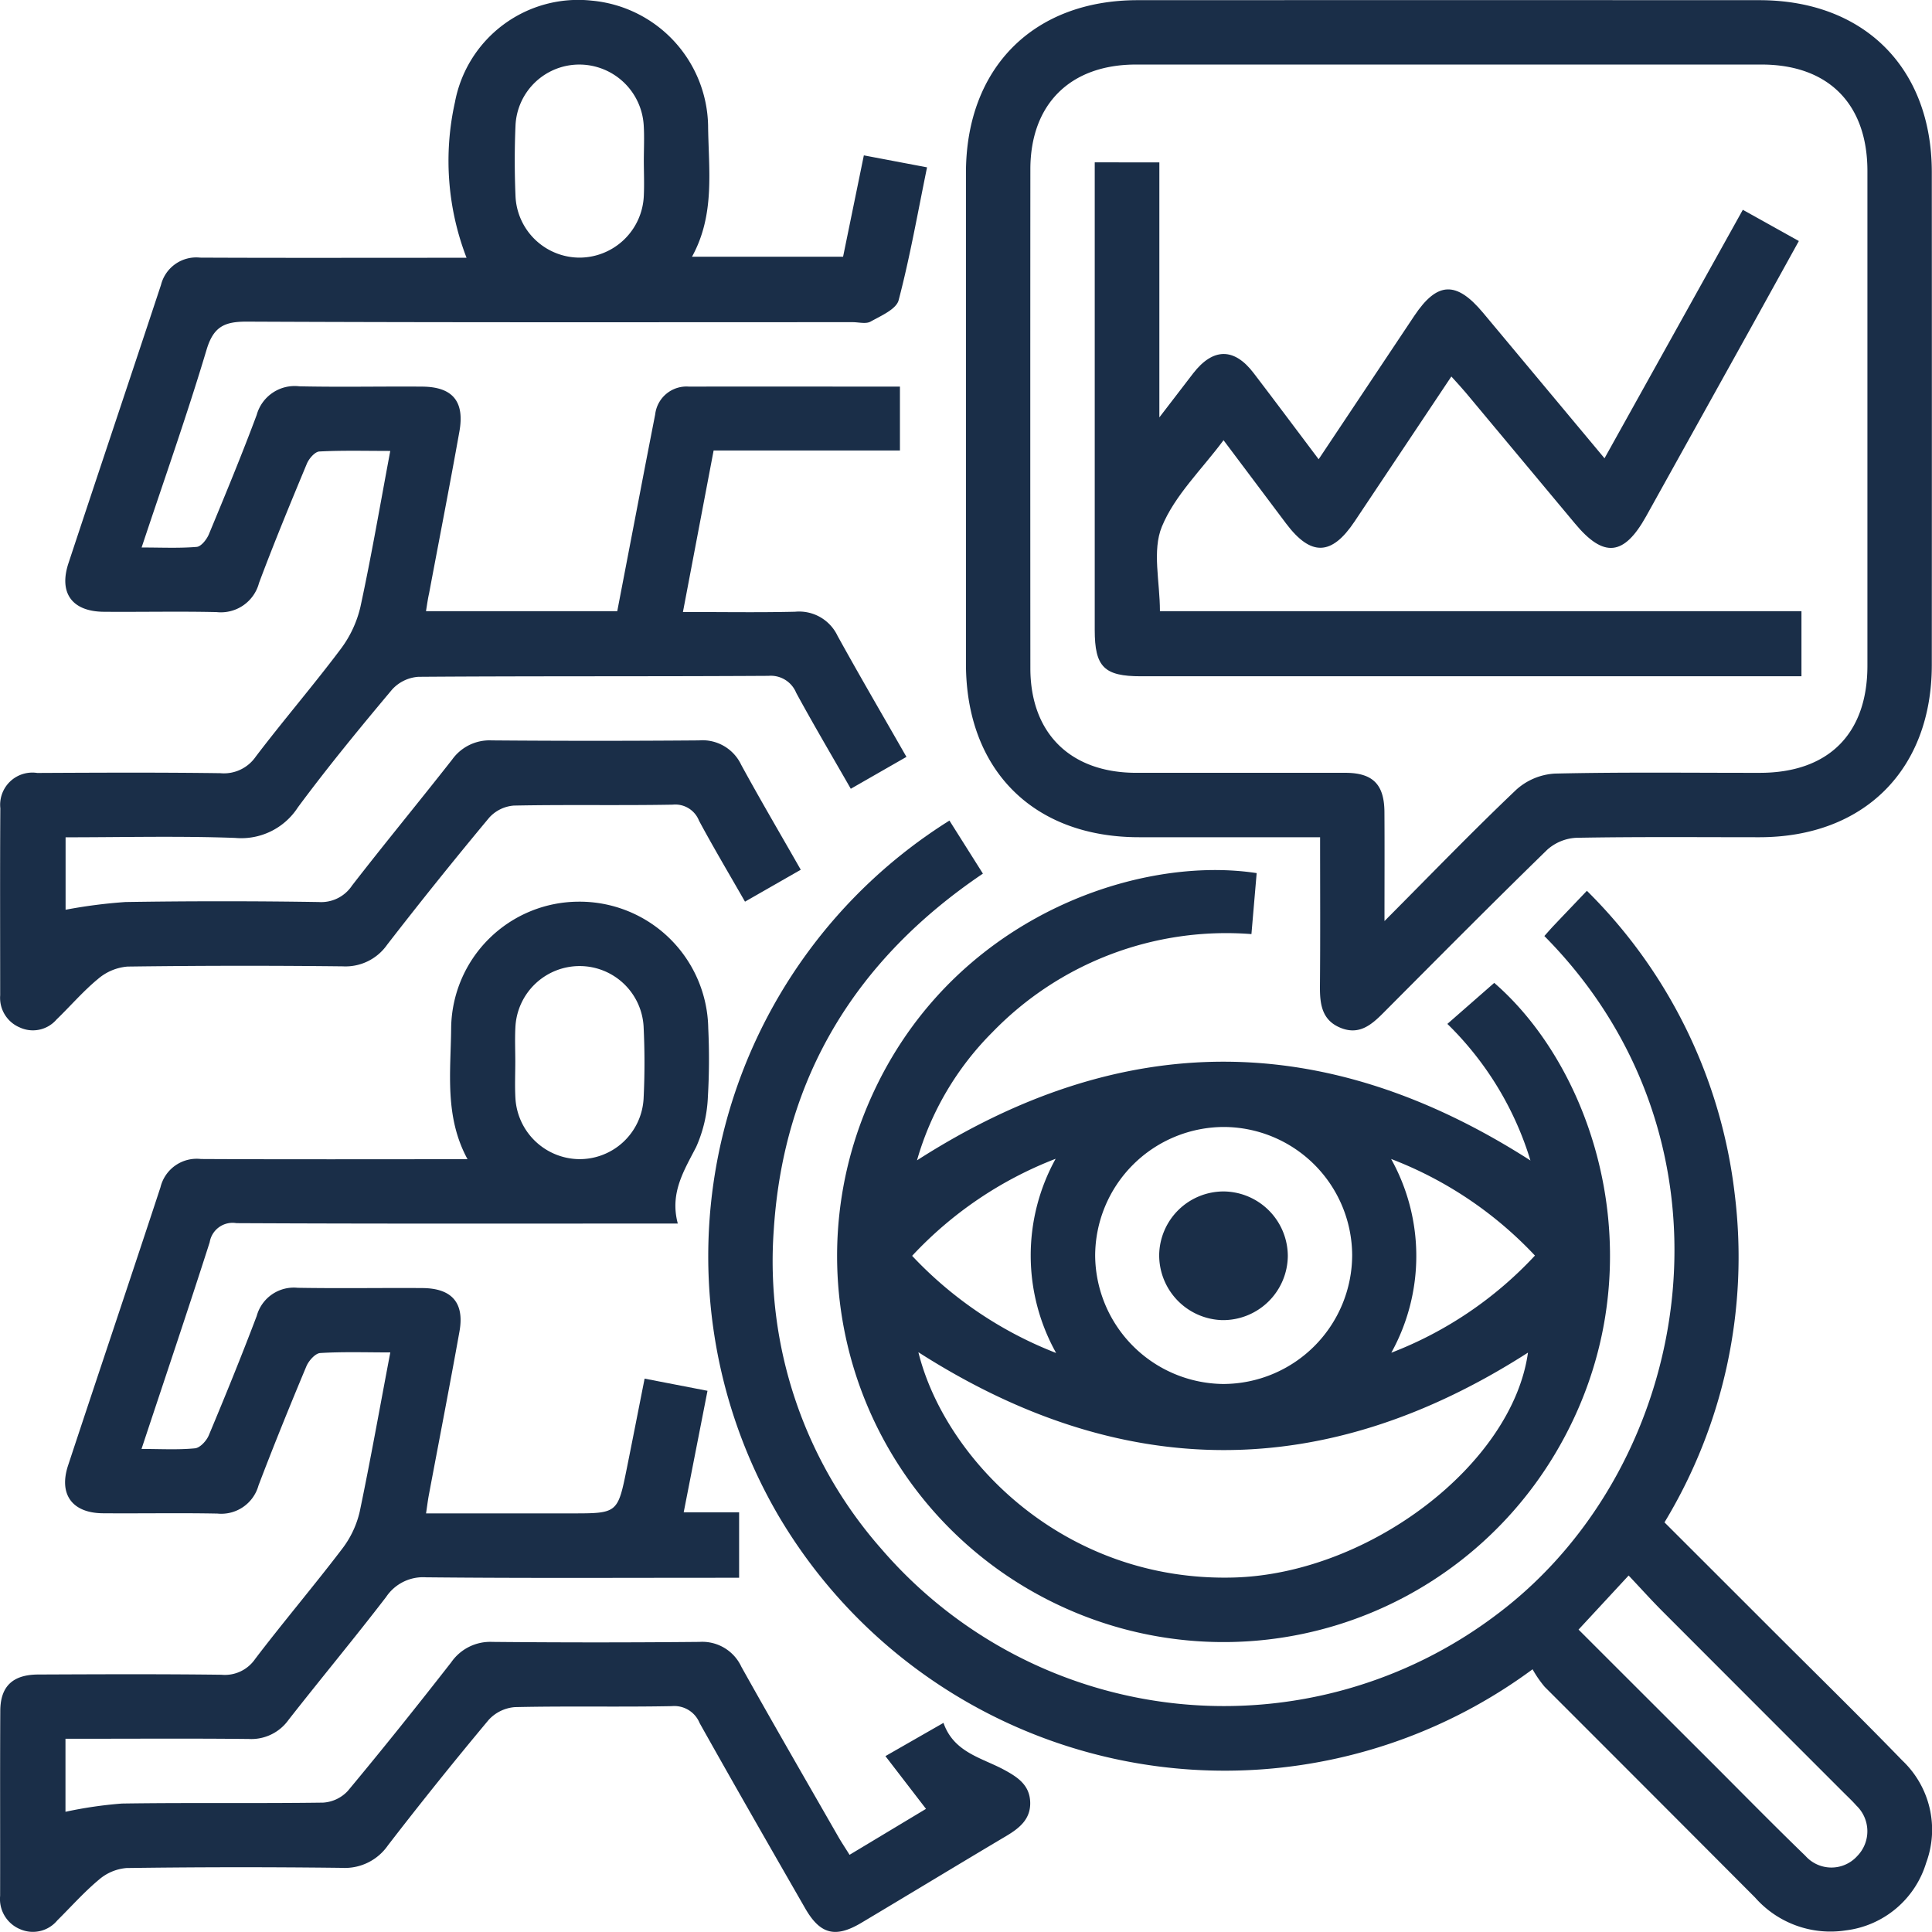 <svg xmlns="http://www.w3.org/2000/svg" width="100.003" height="100" viewBox="0 0 100.003 100">
  <g id="Group_90049" data-name="Group 90049" transform="translate(-483.162 118.057)">
    <path id="Path_143662" data-name="Path 143662" d="M505.212-86.421h9.9q.586-3.051,1.172-6.1.391-2.042.791-4.084a1.632,1.632,0,0,1,1.756-1.44c3.609-.009,7.219,0,10.913,0v3.306H520.1l-1.588,8.359c2,0,3.906.032,5.808-.013a2.2,2.2,0,0,1,2.194,1.247c1.139,2.064,2.33,4.1,3.567,6.266L527.2-77.229c-.959-1.676-1.922-3.305-2.826-4.966a1.419,1.419,0,0,0-1.436-.879c-6.04.037-12.081.006-18.121.05a2.025,2.025,0,0,0-1.359.658c-1.673,1.993-3.328,4.007-4.878,6.1a3.487,3.487,0,0,1-3.244,1.581c-2.9-.107-5.814-.032-8.779-.032v3.75a26.479,26.479,0,0,1,3.1-.4q5-.078,10,0a1.917,1.917,0,0,0,1.728-.854c1.7-2.194,3.469-4.336,5.182-6.521a2.377,2.377,0,0,1,2.048-.991q5.363.043,10.726,0a2.214,2.214,0,0,1,2.185,1.261c.977,1.792,2.012,3.552,3.085,5.434l-2.887,1.652c-.816-1.428-1.629-2.793-2.38-4.191a1.32,1.32,0,0,0-1.36-.83c-2.741.05-5.485-.008-8.226.048a1.917,1.917,0,0,0-1.273.624q-2.7,3.24-5.281,6.574a2.63,2.63,0,0,1-2.3,1.123q-5.571-.062-11.143.012a2.676,2.676,0,0,0-1.514.63c-.774.636-1.434,1.41-2.158,2.109a1.615,1.615,0,0,1-1.9.414,1.661,1.661,0,0,1-1.018-1.663c0-3.229-.013-6.458.008-9.686a1.667,1.667,0,0,1,1.908-1.826c3.16-.015,6.319-.031,9.478.012a2,2,0,0,0,1.833-.854c1.427-1.878,2.97-3.67,4.387-5.556a5.842,5.842,0,0,0,1.032-2.193c.571-2.64,1.025-5.305,1.546-8.077-1.264,0-2.47-.034-3.671.029-.231.013-.537.368-.647.633-.852,2.047-1.7,4.1-2.476,6.174a2.041,2.041,0,0,1-2.193,1.506c-1.943-.045-3.888,0-5.832-.016-1.644-.011-2.35-.963-1.838-2.515,1.587-4.8,3.2-9.6,4.788-14.4a1.881,1.881,0,0,1,2.025-1.417c4.2.02,8.4.008,12.6.008h1.192a13.949,13.949,0,0,1-.6-8.055,6.489,6.489,0,0,1,7.081-5.255,6.625,6.625,0,0,1,6.022,6.477c.024,2.268.374,4.59-.833,6.778h7.82l1.075-5.246,3.271.62c-.484,2.357-.883,4.641-1.47,6.876-.124.47-.915.807-1.452,1.108-.239.134-.613.03-.925.03-10.449,0-20.9.02-31.348-.028-1.176-.006-1.741.259-2.1,1.462-1.011,3.381-2.191,6.712-3.36,10.229,1.025,0,1.943.045,2.851-.031.232-.02.52-.387.632-.656.85-2.049,1.7-4.1,2.474-6.176a2.04,2.04,0,0,1,2.209-1.48c2.117.046,4.235,0,6.353.016,1.572.009,2.211.759,1.93,2.325-.5,2.8-1.046,5.589-1.57,8.383C505.31-87.071,505.273-86.8,505.212-86.421Zm11.275-23.285c0-.625.033-1.251-.006-1.873a3.343,3.343,0,0,0-3.283-3.136,3.305,3.305,0,0,0-3.353,3.161c-.053,1.212-.05,2.43,0,3.643a3.327,3.327,0,0,0,3.332,3.189,3.34,3.34,0,0,0,3.31-3.215C516.514-108.525,516.49-109.116,516.487-109.706Z" fill="#1a2e48"/>
    <path id="Path_143663" data-name="Path 143663" d="M503.365-48.054c-1.278,0-2.457-.041-3.629.032-.257.016-.594.4-.714.683-.856,2.046-1.692,4.1-2.48,6.174a2,2,0,0,1-2.123,1.453c-1.978-.039-3.958,0-5.936-.016-1.58-.014-2.288-.973-1.8-2.467,1.586-4.805,3.205-9.6,4.785-14.406a1.93,1.93,0,0,1,2.1-1.464c4.546.024,9.093.01,13.794.01-1.2-2.206-.868-4.518-.848-6.78a6.621,6.621,0,0,1,6.6-6.55,6.661,6.661,0,0,1,6.708,6.555,33.428,33.428,0,0,1-.019,3.539,7.051,7.051,0,0,1-.605,2.6c-.634,1.234-1.375,2.385-.952,3.967h-1.286c-7.186,0-14.372.015-21.559-.021a1.2,1.2,0,0,0-1.385.988c-1.129,3.527-2.315,7.035-3.529,10.7,1,0,1.89.053,2.767-.033.264-.025.6-.392.718-.679.857-2.045,1.693-4.1,2.479-6.175a1.991,1.991,0,0,1,2.119-1.455c2.152.038,4.3,0,6.457.014,1.523.01,2.183.763,1.918,2.247-.508,2.832-1.058,5.657-1.589,8.485-.05.27-.083.543-.141.931h7.532c2.387,0,2.39,0,2.865-2.356.3-1.491.592-2.984.916-4.619l3.255.63-1.232,6.291h2.869v3.387h-1.105c-5.034,0-10.068.027-15.1-.024a2.3,2.3,0,0,0-2.068,1.019c-1.649,2.147-3.381,4.229-5.05,6.36a2.366,2.366,0,0,1-2.049.989c-2.812-.031-5.624-.012-8.436-.012h-1.061v3.781a21.808,21.808,0,0,1,2.924-.427c3.471-.053,6.943,0,10.414-.048a1.9,1.9,0,0,0,1.28-.61c1.821-2.186,3.6-4.412,5.349-6.653a2.456,2.456,0,0,1,2.122-1.056q5.363.051,10.727,0a2.23,2.23,0,0,1,2.169,1.287c1.641,2.936,3.326,5.847,5,8.767.17.3.359.581.6.967l3.957-2.379-2.1-2.73,3.005-1.721c.533,1.528,1.963,1.8,3.12,2.419.706.381,1.333.786,1.368,1.671s-.549,1.355-1.239,1.766c-2.505,1.488-4.994,3-7.5,4.494-1.347.8-2.134.6-2.913-.76-1.831-3.187-3.662-6.375-5.459-9.582a1.417,1.417,0,0,0-1.44-.874c-2.706.053-5.416-.011-8.122.051a2.052,2.052,0,0,0-1.358.662q-2.67,3.195-5.214,6.495a2.714,2.714,0,0,1-2.388,1.163q-5.571-.068-11.143.009a2.491,2.491,0,0,0-1.424.6c-.771.642-1.44,1.4-2.158,2.11a1.641,1.641,0,0,1-1.892.469,1.692,1.692,0,0,1-1.068-1.737c.007-3.194-.009-6.388.009-9.582.007-1.27.647-1.872,1.964-1.877,3.159-.013,6.319-.028,9.478.012a1.9,1.9,0,0,0,1.748-.814c1.471-1.933,3.047-3.786,4.517-5.719a5,5,0,0,0,.9-1.92C502.343-42.5,502.821-45.2,503.365-48.054Zm6.469-15.053c0,.625-.028,1.251.006,1.874a3.348,3.348,0,0,0,3.246,3.174,3.315,3.315,0,0,0,3.389-3.126c.062-1.246.061-2.5,0-3.746a3.316,3.316,0,0,0-3.292-3.121,3.327,3.327,0,0,0-3.344,3.176C509.808-64.288,509.834-63.7,509.834-63.107Z" fill="#1a2e48"/>
    <path id="Path_143664" data-name="Path 143664" d="M548.209-72.864l-.271,3.157a16.847,16.847,0,0,0-13.411,5.083,15.337,15.337,0,0,0-3.9,6.628c10.608-6.806,21.117-6.813,31.753.008a16.648,16.648,0,0,0-4.3-7.07l2.426-2.124c5.454,4.73,8.612,15.224,3.146,24.381a19.981,19.981,0,0,1-25.589,7.874,19.971,19.971,0,0,1-10.408-24.836C531.388-70.148,541.655-73.868,548.209-72.864Zm-17.51,24.8c1.38,5.56,7.552,11.907,16.338,11.661,7.014-.2,14.411-5.878,15.215-11.64Q546.51-37.945,530.7-48.064ZM553.152-53.1a6.666,6.666,0,0,0-6.62-6.623,6.679,6.679,0,0,0-6.683,6.67,6.7,6.7,0,0,0,6.627,6.633A6.687,6.687,0,0,0,553.152-53.1Zm2.024,5.063a19.9,19.9,0,0,0,7.437-5.03,20.029,20.029,0,0,0-7.444-5A10.337,10.337,0,0,1,555.176-48.034Zm-17.349.009a10.343,10.343,0,0,1-.023-10.049,19.971,19.971,0,0,0-7.429,5.024A20.3,20.3,0,0,0,537.827-48.025Z" fill="#1a2e48"/>
    <path id="Path_143665" data-name="Path 143665" d="M551.492-74.721c-3.208,0-6.29,0-9.372,0-5.479,0-8.958-3.491-8.959-8.984q0-12.7,0-25.4c0-5.433,3.488-8.942,8.892-8.943q16.083-.006,32.168,0c5.424,0,8.931,3.5,8.934,8.9q.006,12.753,0,25.506c0,5.418-3.5,8.916-8.918,8.921-3.158,0-6.316-.028-9.473.029a2.432,2.432,0,0,0-1.515.619c-2.858,2.785-5.668,5.618-8.484,8.446-.613.616-1.241,1.153-2.186.783-.984-.386-1.1-1.212-1.095-2.138C551.507-69.512,551.492-72.042,551.492-74.721Zm3.333,4.339c2.407-2.418,4.568-4.658,6.823-6.8a3.259,3.259,0,0,1,1.994-.833c3.537-.082,7.078-.036,10.618-.039s5.561-2.012,5.562-5.54q0-12.8,0-25.61c0-3.476-2.026-5.511-5.483-5.512q-16.188,0-32.377,0c-3.4,0-5.465,2.047-5.467,5.423q-.008,12.909,0,25.819c0,3.371,2.069,5.414,5.472,5.419,3.609,0,7.218,0,10.827,0,1.428,0,2.019.6,2.028,2.027C554.834-74.255,554.825-72.488,554.825-70.382Z" fill="#1a2e48"/>
    <path id="Path_143666" data-name="Path 143666" d="M563.1-69.607c.159-.177.314-.358.478-.531.547-.578,1.1-1.154,1.724-1.81a26.377,26.377,0,0,1,7.648,15.671,26.515,26.515,0,0,1-3.632,17.02c1.875,1.873,3.714,3.709,5.551,5.547,2.259,2.258,4.541,4.493,6.765,6.785a4.929,4.929,0,0,1,1.23,5.287,4.975,4.975,0,0,1-4.156,3.5,5.2,5.2,0,0,1-4.7-1.7q-5.441-5.46-10.892-10.907a5.81,5.81,0,0,1-.626-.908,26.81,26.81,0,0,1-39.084-8.037,26.615,26.615,0,0,1,8.9-35.893l1.733,2.746c-6.569,4.436-10.315,10.541-10.825,18.426a22.531,22.531,0,0,0,5.575,16.535,23.4,23.4,0,0,0,31.911,3.34C570.862-42.21,573.764-58.845,563.1-69.607Zm1.77,35.9c2.3,2.3,4.556,4.553,6.808,6.8,1.642,1.64,3.268,3.3,4.935,4.912a1.8,1.8,0,0,0,2.682.01,1.836,1.836,0,0,0-.046-2.614c-.205-.234-.434-.447-.655-.668q-4.7-4.7-9.4-9.407c-.582-.584-1.133-1.2-1.732-1.832Z" fill="#1a2e48"/>
    <path id="Path_143667" data-name="Path 143667" d="M546.521-56.386a3.353,3.353,0,0,1,3.3,3.333,3.353,3.353,0,0,1-3.411,3.327,3.361,3.361,0,0,1-3.247-3.388A3.338,3.338,0,0,1,546.521-56.386Z" fill="#1a2e48"/>
    <path id="Path_143668" data-name="Path 143668" d="M543.172-109.652v13.2c.69-.9,1.217-1.589,1.747-2.276,1.028-1.329,2.119-1.344,3.128-.025,1.112,1.455,2.207,2.925,3.37,4.468,1.682-2.523,3.314-4.973,4.949-7.421,1.188-1.779,2.174-1.822,3.566-.156,2.067,2.474,4.131,4.95,6.282,7.527l7.159-12.862,2.9,1.616c-.88,1.593-1.712,3.1-2.549,4.611q-2.676,4.818-5.355,9.635c-1.147,2.061-2.192,2.168-3.679.383q-2.832-3.4-5.669-6.794c-.217-.259-.45-.505-.735-.823-1.709,2.561-3.359,5.039-5.014,7.513-1.187,1.773-2.255,1.8-3.538.1-1.042-1.385-2.081-2.772-3.24-4.315-1.132,1.524-2.524,2.851-3.192,4.475-.51,1.238-.1,2.854-.1,4.374h33.206v3.37H542.22c-1.91,0-2.393-.483-2.393-2.4q0-11.556,0-23.113v-1.088Z" fill="#1a2e48"/>
  </g>
</svg>
